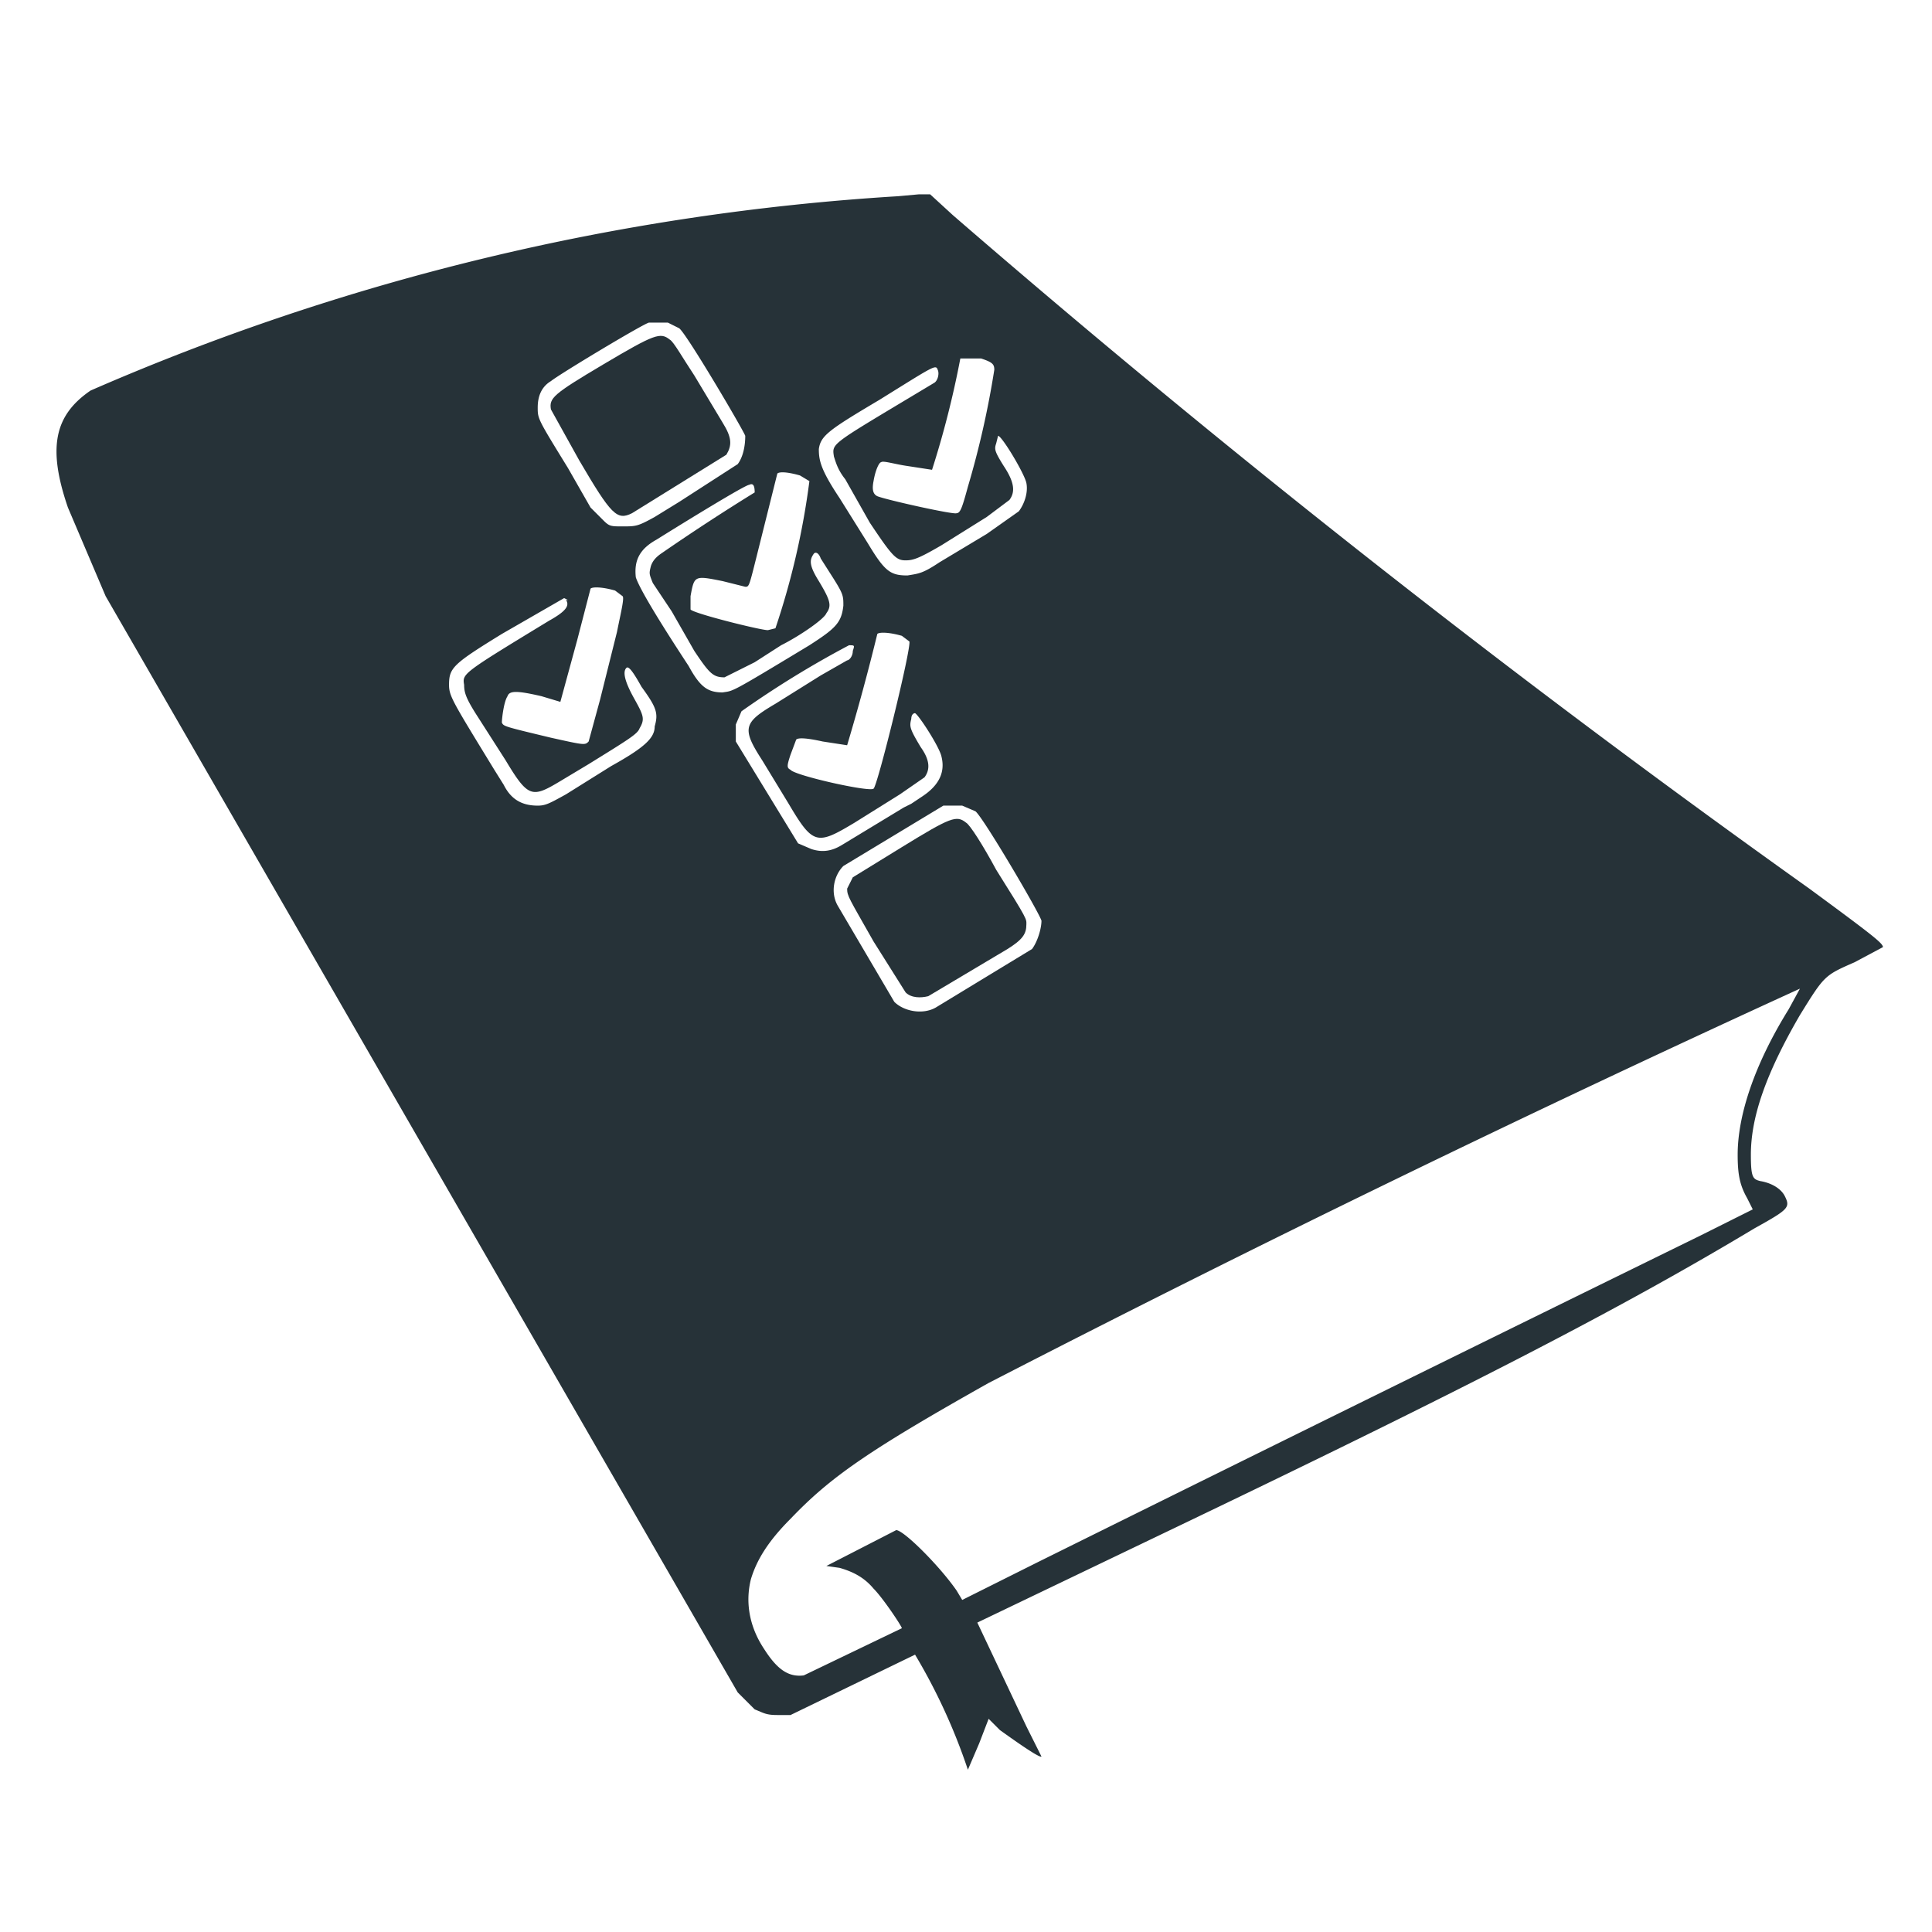 <svg xmlns="http://www.w3.org/2000/svg" viewBox="0 0 1024 1024" preserveAspectRatio="xMidYMid meet" fill="#263238" stroke="none">
  <path d="M476 104A1262 1262 0 0048 207c-19 13-23 30-12 62l20 47 335 581 9 9c5 2 6 3 12 3h7l33-16 33-16a311 311 0 0128 61l6-14 5-13 6 6c7 5 21 15 22 14l-8-16-26-55 98-47c165-79 244-120 314-162 18-10 19-11 16-17-2-4-7-7-13-8-4-1-5-2-5-14 0-20 8-43 26-74 13-21 13-21 29-28l15-8c0-2-5-6-39-31a6110 6110 0 01-454-357l-12-11h-6l-11 1zm-122 67l6 3c4 3 34 54 35 57 0 5-1 11-4 15l-31 20-13 8c-9 5-10 5-17 5-6 0-7 0-10-3l-7-7-12-21c-16-26-16-26-16-32s2-11 7-14c5-4 50-31 52-31h10zm166 19c6 2 7 3 7 6a482 482 0 01-14 62c-3 11-4 14-6 14-1 1-37-7-42-9-2-1-3-3-2-8 1-6 3-10 4-10 1-1 7 1 14 2l13 2a501 501 0 0015-59h11zm-23 6c1 2 0 6-2 7l-10 6c-45 27-44 26-43 33 1 3 2 7 6 12l13 23c12 18 14 20 19 20 4 0 7-1 19-8l24-15 12-9c3-4 3-9-3-18-5-8-5-9-4-12l1-4c2 0 14 20 15 25s-1 11-4 15l-17 12-25 15c-9 6-11 6-17 7-9 0-12-2-21-17l-15-24c-10-15-11-20-11-26 1-7 5-10 32-26 29-18 30-19 31-16zm-73 56l5 3a407 407 0 01-18 78l-4 1c-4 0-40-9-41-11v-7c2-11 2-11 17-8l12 3c2 0 2 0 6-16l11-44c1-1 5-1 12 1zm-24 9a1155 1155 0 00-49 32c-3 2-5 4-6 7-1 4-1 4 1 9l10 15 12 21c8 12 10 14 16 14l16-8 14-9c10-5 23-14 24-17 3-4 2-7-4-17-5-8-5-11-3-14 1-2 3-1 4 2l7 11c5 8 5 9 5 14-1 9-4 12-18 21-43 26-40 24-46 25-8 0-12-3-18-14-23-35-27-44-28-47-1-9 2-15 11-20 16-10 47-29 49-29 2-1 3 0 3 4zm-74 52l4 3c1 1-1 9-3 19l-9 36-6 22c-2 2-2 2-20-2-25-6-25-6-26-8 0-2 1-11 3-14 1-3 5-3 18 0l10 3 9-33 7-27c1-1 6-1 13 1zm-26 5c2 3 0 6-9 11-46 28-46 28-45 34 0 4 1 7 6 15l16 25c12 20 14 20 29 11l15-9c21-13 26-16 27-19 3-5 2-7-3-16s-6-14-4-16c1-1 3 1 8 10 8 11 9 14 7 21 0 6-5 11-23 21l-24 15c-9 5-11 6-15 6-8 0-14-3-18-11l-5-8c-22-36-24-39-24-45 0-9 2-11 28-27l33-19 2 1zm178 19l4 3c1 4-17 77-19 78-2 2-42-7-44-10-2-1-2-2 0-8l3-8c1-1 5-1 14 1l13 2a1204 1204 0 0016-59c1-1 6-1 13 1zm-26 8c0 3-2 5-3 5l-14 8-24 15c-17 10-18 13-7 30l14 23c13 22 15 22 35 10l24-15 13-9c3-4 3-9-2-16-6-10-6-11-5-15 0-2 1-3 2-3 2 1 13 18 14 23 2 8-1 15-10 21l-6 4-4 2-33 20c-5 3-10 4-16 2l-7-3-33-54v-9l3-7a517 517 0 0157-35c3 0 3 0 2 3zm58 82l7 3c4 3 34 54 35 58 0 4-2 11-5 15l-51 31c-7 4-17 2-22-3l-30-51c-4-7-2-16 3-21l53-32h10zm444 97l-6 11c-18 29-27 56-27 77 0 10 1 16 5 23l3 6-28 14a90832 90832 0 00-351 173l-40 20-3-5c-9-13-28-32-32-32l-37 19 7 1c7 2 13 5 18 11 5 5 15 20 15 21l-52 25c-8 1-14-3-21-14-8-12-10-25-7-37 3-10 9-20 21-32 21-22 41-36 105-72a10240 10240 0 01430-209z"/>
  <path d="M320 193c-27 16-29 18-28 24l15 27c17 29 20 32 28 28l50-31c3-5 3-9-2-17l-15-25c-6-9-11-18-13-19-5-4-8-3-35 13zM478 449l-26 16-3 6c0 4 1 5 14 28l17 27c3 3 8 3 12 2l42-25c8-5 10-8 10-13 0-3 1-2-16-29-7-13-14-24-16-25-5-4-8-3-34 13z"/>
</svg>